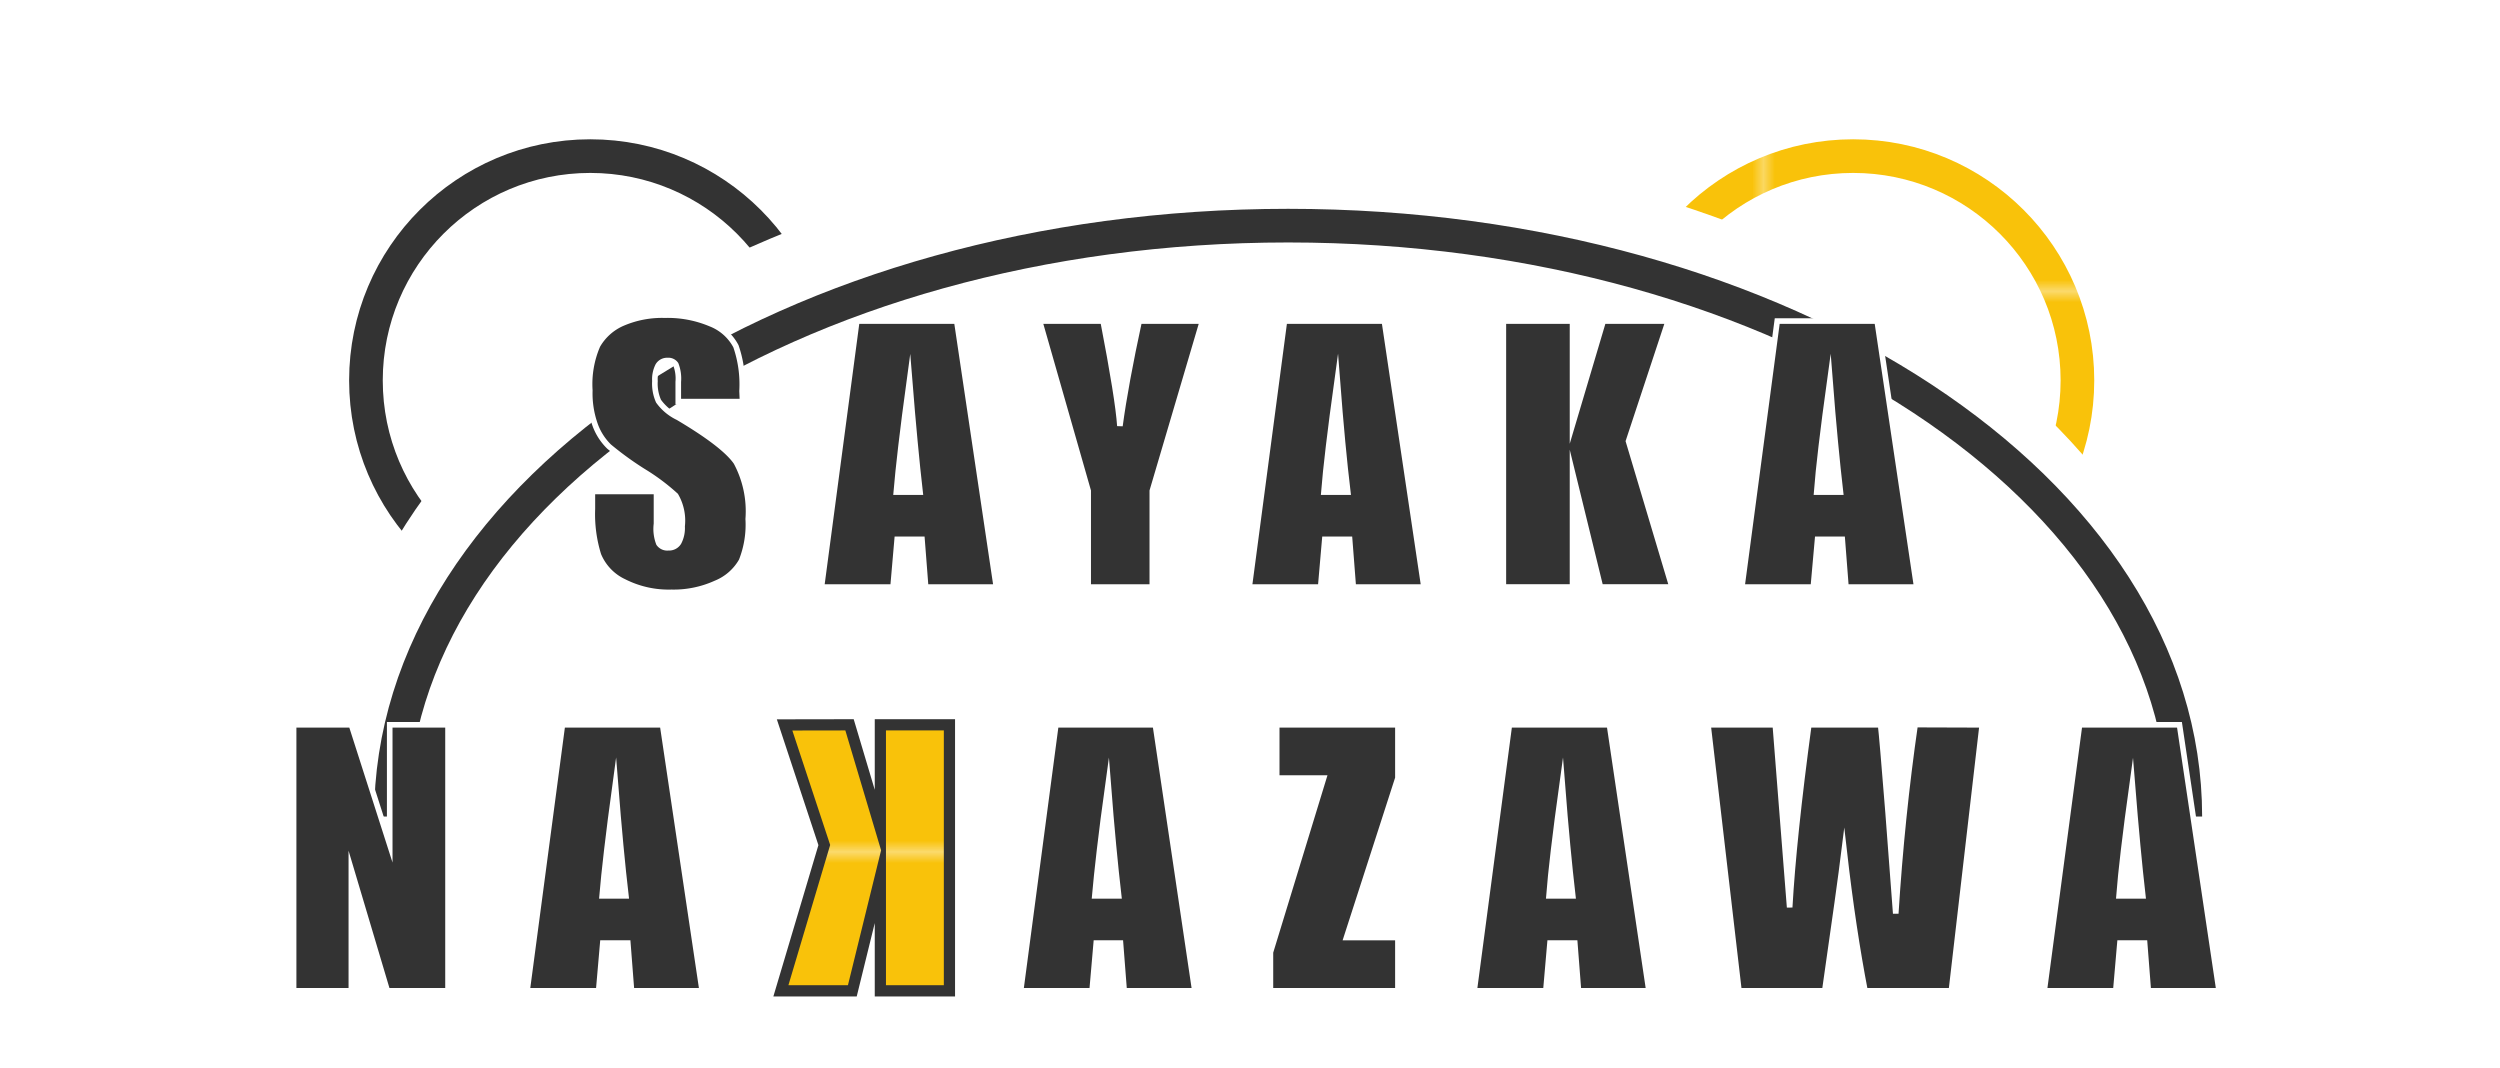 <svg id="Layer_1" data-name="Layer 1" xmlns="http://www.w3.org/2000/svg" xmlns:xlink="http://www.w3.org/1999/xlink" width="222.92" height="95.27" viewBox="0 0 222.92 95.27"><defs><style>.cls-1,.cls-4,.cls-5{fill:none;}.cls-2{fill:#f9c20a;}.cls-3,.cls-6,.cls-7{fill:#fff;}.cls-4,.cls-7,.cls-9{stroke:#333;}.cls-4,.cls-5,.cls-6,.cls-7,.cls-8,.cls-9{stroke-miterlimit:10;}.cls-4,.cls-5,.cls-7{stroke-width:3px;}.cls-5{stroke:url(#New_Pattern_Swatch_2);}.cls-6,.cls-8{stroke:#fff;}.cls-6{stroke-width:8px;}.cls-8{fill:#333;stroke-width:0.5px;}.cls-9{fill:url(#New_Pattern_Swatch_2-3);}</style><pattern id="New_Pattern_Swatch_2" data-name="New Pattern Swatch 2" x="-194.25" y="-348.54" width="31.65" height="24.58" patternUnits="userSpaceOnUse" viewBox="0 0 31.65 24.58"><rect class="cls-1" width="31.65" height="24.58"/><rect class="cls-2" width="31.65" height="24.58"/></pattern><pattern id="New_Pattern_Swatch_2-3" data-name="New Pattern Swatch 2" width="31.65" height="24.58" patternUnits="userSpaceOnUse" viewBox="0 0 31.65 24.58"><rect class="cls-1" width="31.65" height="24.58"/><rect class="cls-2" width="31.65" height="24.58"/></pattern></defs><rect class="cls-3" width="222.92" height="95.27"/><circle class="cls-4" cx="52.63" cy="33.92" r="20"/><circle class="cls-5" cx="165.24" cy="33.92" r="20"/><path class="cls-6" d="M227.53,417.92c0-29.1,35.82-52.68,80-52.68s80,23.58,80,52.68" transform="translate(-194.25 -348.54)"/><path class="cls-7" d="M229.11,421.35c0-29.1,35.82-52.69,80-52.69s80,23.59,80,52.69" transform="translate(-194.25 -348.54)"/><path class="cls-8" d="M260.46,384.35h-5.73v-1.76a3.49,3.49,0,0,0-.22-1.56.8.8,0,0,0-.73-.34.94.94,0,0,0-.85.45,2.69,2.69,0,0,0-.28,1.38,3.84,3.84,0,0,0,.32,1.79,4.54,4.54,0,0,0,1.74,1.45q4.12,2.44,5.19,4a9.24,9.24,0,0,1,1.07,5.06,8.75,8.75,0,0,1-.6,3.73,4.63,4.63,0,0,1-2.29,2,9.08,9.08,0,0,1-3.95.81,8.81,8.81,0,0,1-4.23-.94,4.55,4.55,0,0,1-2.29-2.39,12.24,12.24,0,0,1-.54-4.11v-1.56h5.72v2.89A3.61,3.61,0,0,0,253,397a.91.91,0,0,0,.85.38,1,1,0,0,0,.92-.48,2.74,2.74,0,0,0,.3-1.43,4.45,4.45,0,0,0-.57-2.74,18.59,18.59,0,0,0-2.89-2.16,28.2,28.2,0,0,1-3.05-2.21,5.17,5.17,0,0,1-1.23-1.9,8.35,8.35,0,0,1-.49-3.11,8.68,8.68,0,0,1,.69-4,4.72,4.72,0,0,1,2.25-2,8.9,8.9,0,0,1,3.75-.71,9.85,9.85,0,0,1,4.09.77,4.32,4.32,0,0,1,2.25,2,10.43,10.43,0,0,1,.55,4Z" transform="translate(-194.25 -348.54)"/><path class="cls-8" d="M279.56,377.17l3.53,23.72h-6.3l-.33-4.26h-2.21l-.37,4.26H267.5l3.15-23.72Zm-3.27,15.25q-.46-4-.94-10c-.62,4.54-1,7.86-1.18,10Z" transform="translate(-194.25 -348.54)"/><path class="cls-8" d="M301.47,377.17,297,392.31v8.58h-5.72v-8.58l-4.33-15.14h5.66q1.34,6.94,1.5,9.35c.34-2.53.92-5.65,1.72-9.35Z" transform="translate(-194.25 -348.54)"/><path class="cls-8" d="M317.69,377.17l3.53,23.72h-6.3l-.33-4.26h-2.21l-.37,4.26h-6.37l3.14-23.72Zm-3.26,15.25q-.48-4-.94-10-.94,6.81-1.19,10Z" transform="translate(-194.25 -348.54)"/><path class="cls-8" d="M343,377.17l-3.54,10.71,3.88,13h-6.38l-2.49-10.17v10.17h-6.17V377.17h6.17v9.22l2.74-9.22Z" transform="translate(-194.25 -348.54)"/><path class="cls-8" d="M361.63,377.17l3.53,23.72h-6.31l-.33-4.26h-2.2l-.38,4.26h-6.37l3.15-23.72Zm-3.27,15.25c-.31-2.68-.63-6-.94-10q-.94,6.81-1.18,10Z" transform="translate(-194.25 -348.54)"/><path class="cls-8" d="M234.2,413.17v23.72h-5.41l-3.21-10.78v10.78h-5.15V413.17h5.15L229,423.85V413.17Z" transform="translate(-194.25 -348.54)"/><path class="cls-8" d="M253.33,413.17l3.53,23.72h-6.3l-.33-4.26H248l-.37,4.26h-6.38l3.15-23.72Zm-3.27,15.25q-.47-4-.94-10c-.62,4.54-1,7.86-1.18,10Z" transform="translate(-194.25 -348.54)"/><path class="cls-9" d="M270,413.17l2.75,9.22v-9.22h6.16v23.72h-6.16V426.72l-2.5,10.17h-6.37l3.87-13-3.54-10.71Z" transform="translate(-194.25 -348.54)"/><path class="cls-8" d="M297.27,413.17l3.52,23.72h-6.3l-.33-4.26H292l-.37,4.26h-6.37l3.14-23.72ZM294,428.42c-.31-2.68-.63-6-.94-10-.63,4.54-1,7.86-1.19,10Z" transform="translate(-194.25 -348.54)"/><path class="cls-8" d="M318.9,413.17v4.75l-4.59,14.22h4.59v4.75H307.53v-3.44l4.75-15.53h-4.19v-4.75Z" transform="translate(-194.25 -348.54)"/><path class="cls-8" d="M337.76,413.17l3.52,23.72H335l-.33-4.26h-2.21l-.37,4.26H325.7l3.14-23.72Zm-3.27,15.25c-.31-2.68-.63-6-.94-10q-.94,6.81-1.18,10Z" transform="translate(-194.25 -348.54)"/><path class="cls-8" d="M371,413.17l-2.75,23.72h-7.7c-.7-3.64-1.33-7.79-1.86-12.44q-.37,3-1.73,12.44h-7.65l-2.76-23.72h6l.65,8.28.63,8q.35-6.21,1.71-16.28h6.4q.13,1.05.67,7.83l.68,9q.54-8.61,1.73-16.85Z" transform="translate(-194.25 -348.54)"/><path class="cls-8" d="M388.59,413.17l3.53,23.72h-6.31l-.33-4.26h-2.2l-.37,4.26h-6.38l3.15-23.72Zm-3.27,15.25q-.46-4-.94-10-.94,6.81-1.18,10Z" transform="translate(-194.25 -348.54)"/></svg>